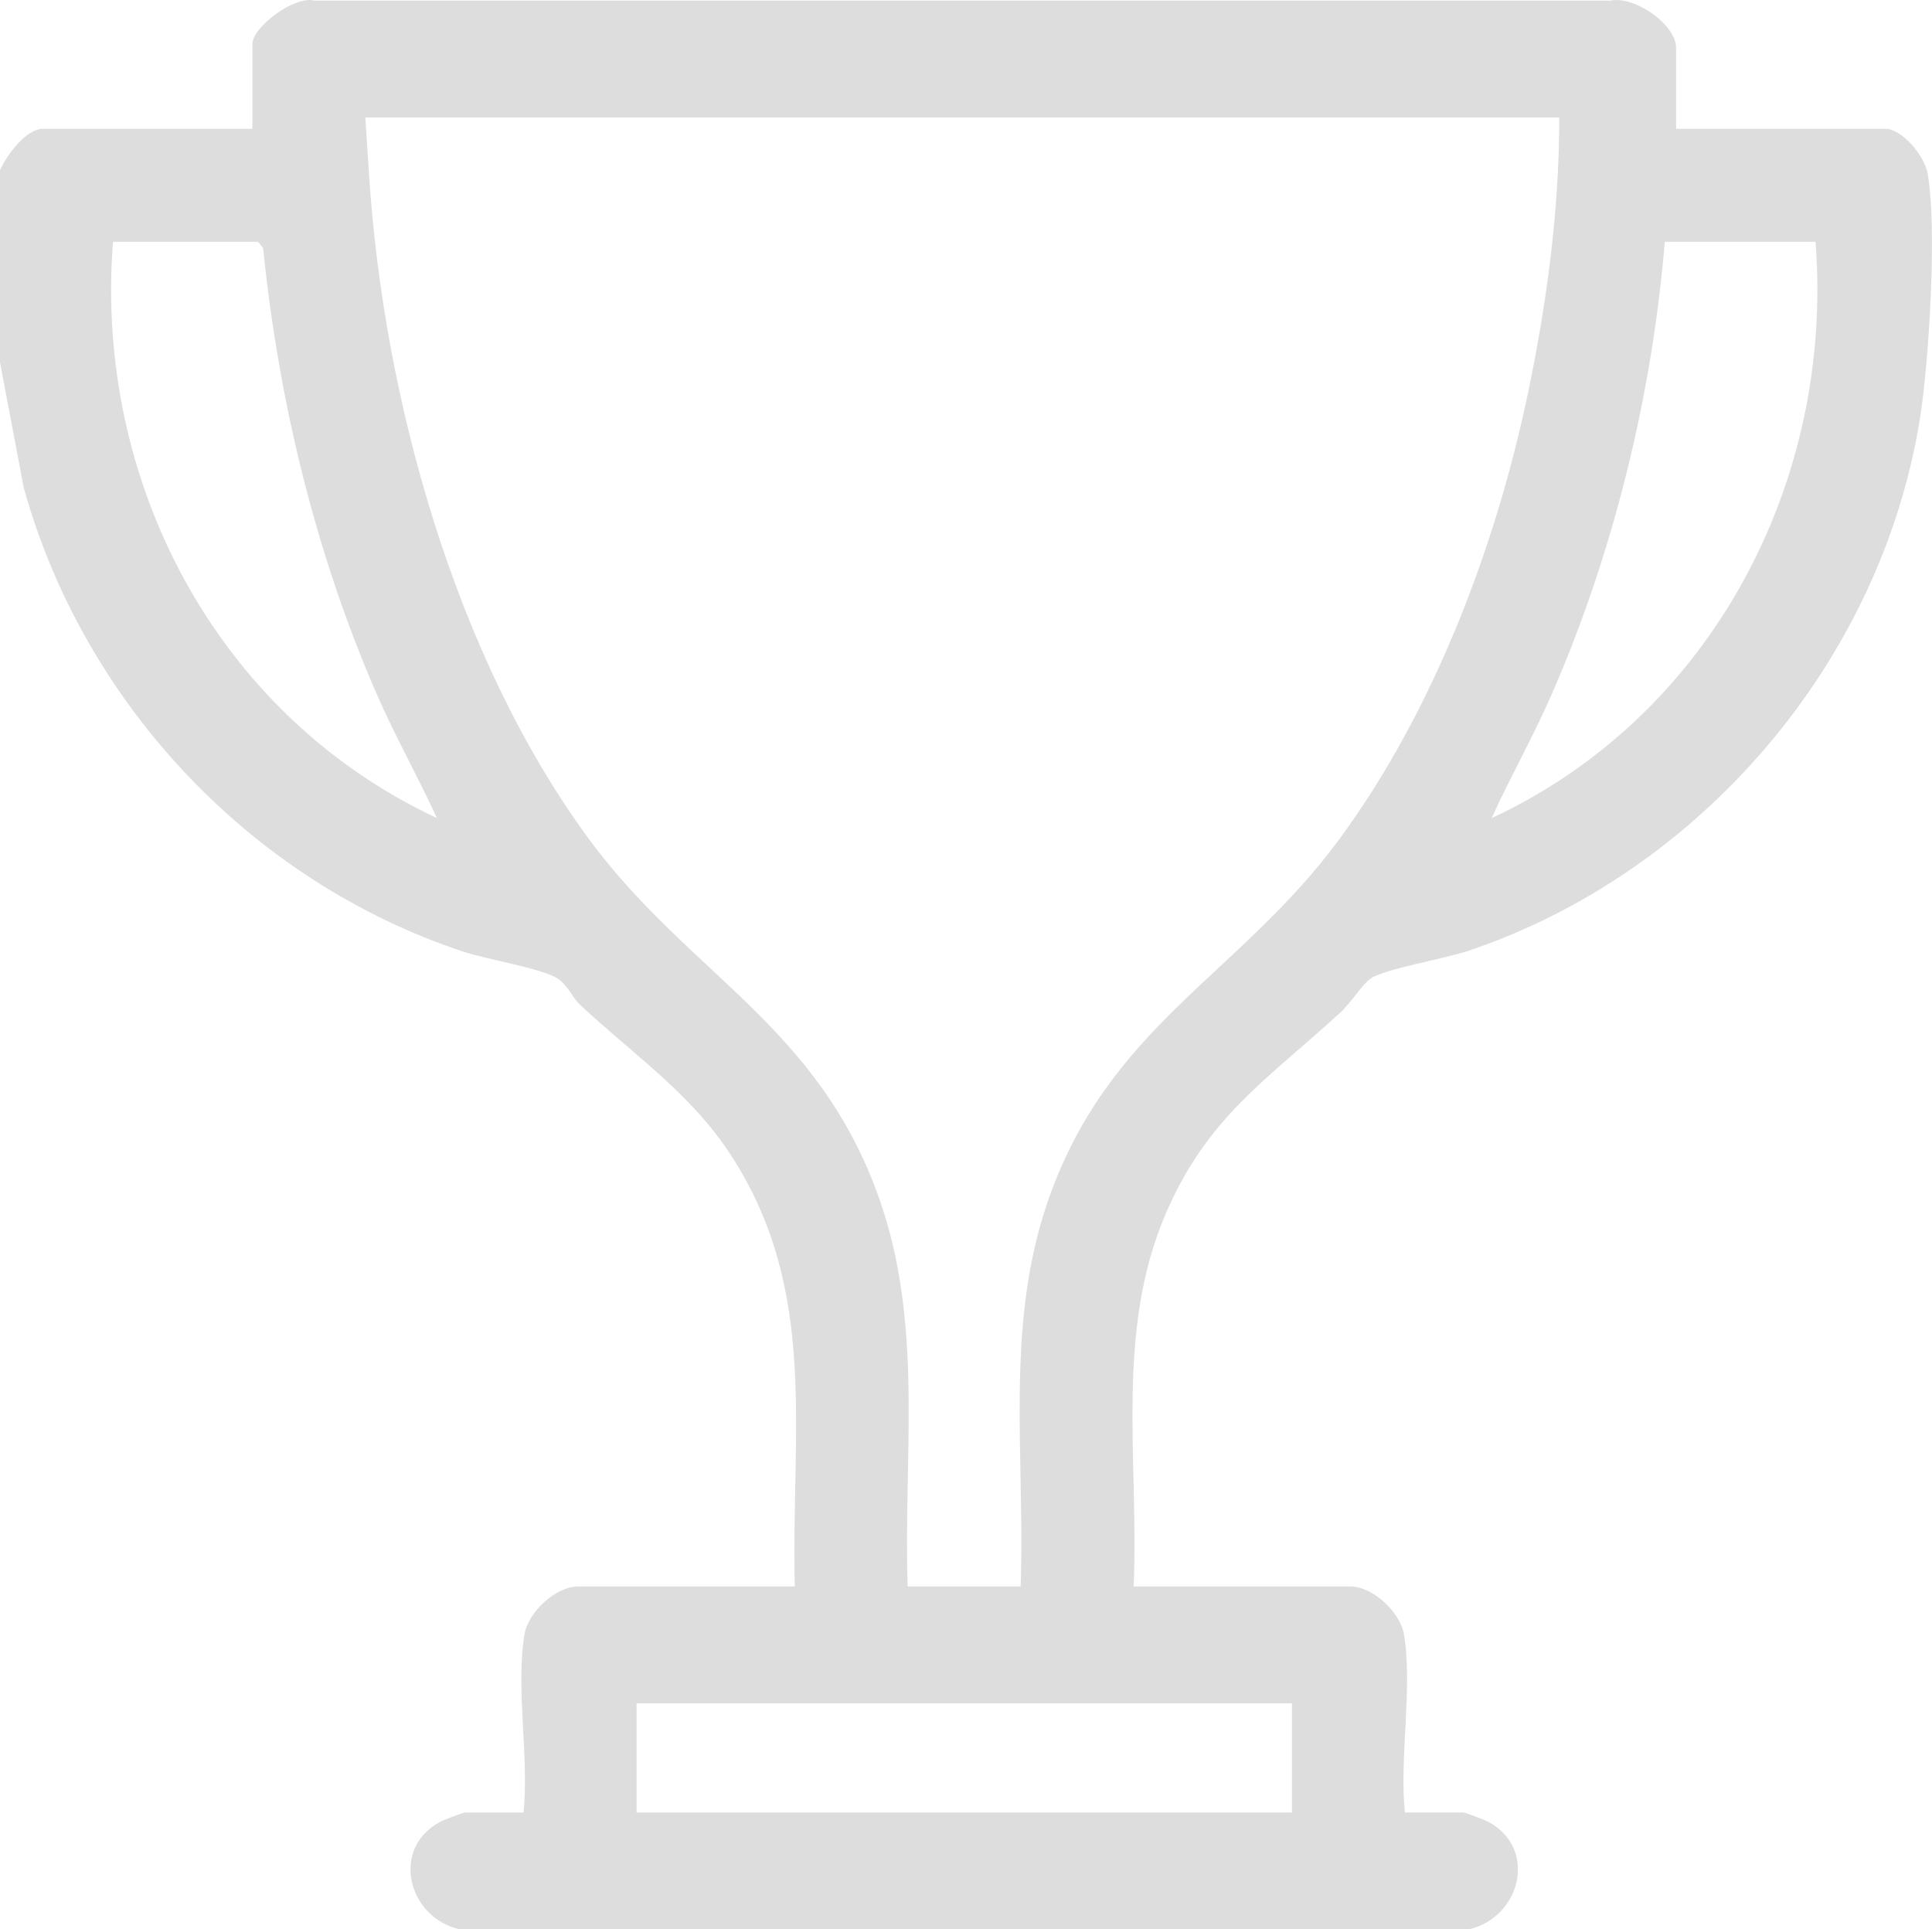 <?xml version="1.0" encoding="UTF-8"?>
<svg xmlns="http://www.w3.org/2000/svg" version="1.1" viewBox="0 0 2545.8 2542.1">
  <defs>
    <style>
      .cls-1 {
        fill: #ddd;
      }
    </style>
  </defs>
  <!-- Generator: Adobe Illustrator 28.7.5, SVG Export Plug-In . SVG Version: 1.2.0 Build 176)  -->
  <g>
    <g id="a">
      <path class="cls-1" d="M0,224.3c8.8-19.4,33.7-54.6,57.1-54.6h275.5V58c0-22.6,55.7-64.1,81.7-57.2h1707.7c31.6-6.7,86.6,31.5,86.6,62.2v106.7h275.4c22.8,0,51.9,36.1,55.9,58.2,13,71.2,1.9,250.2-10.2,325-51.9,320.1-289,597-595.3,700.1-29.9,10.1-109,23.5-127.8,36-11.6,7.8-26.2,32.1-39.8,44.6-96.7,88.9-175.4,137.1-230.7,265.6-67.1,156-35.2,325.7-42.3,491.2h285.4c29.7,0,65.8,33.7,70.8,63.2,11.7,69.4-6.2,162.5,1.2,234.6h76.9c2.7,0,27.9,9.6,32.6,12.1,66.3,35,43.1,126.3-25.1,141.8H605.5c-68.2-15.5-91.5-106.8-25.1-141.8,4.6-2.4,29.9-12.1,32.6-12.1h76.9c7.4-72-10.5-165.1,1.2-234.6,5-29.5,41.1-63.2,70.8-63.2h285.4c-5.3-202.6,32.2-389.3-84.2-568.4-53.5-82.3-128.9-132.5-198.9-198.2-10.6-10-16.2-26.2-29.8-34.7-20.6-13.1-93.3-25.1-123.7-35.1C330.4,1161.2,110,926.4,31.2,642.3L0,477.4v-253.1h0ZM2054.7,154.8H481.4l5,76.9c19.2,294.3,113.4,633.6,288.7,872.6,132,180,302.4,245.2,383.5,475.1,58.7,166.3,31.7,337.8,37.4,511h148.9c6-169.7-20.7-340.6,34.6-503.9,79.4-234.7,252.8-300,386.4-482.2,122.8-167.5,205.1-383.5,247.5-586.3,24.8-118.5,41.4-242,41.2-363.2h0ZM340,318.6h-191.1c-24.8,317.1,137.5,624.1,426.8,759.3-25.5-55.8-55.8-109-80.2-165.4-80-184.3-128.6-385.7-148.8-585.8l-6.7-8.2h0ZM2392.2,318.6h-198.5c-16.7,202-67.3,408.2-148,594-24.5,56.4-54.8,109.6-80.2,165.4,289.4-134.6,451.5-443.1,426.8-759.3ZM838.8,2244.3v143.9h863.6v-143.9h-863.6Z"/>
    </g>
  </g>
</svg>